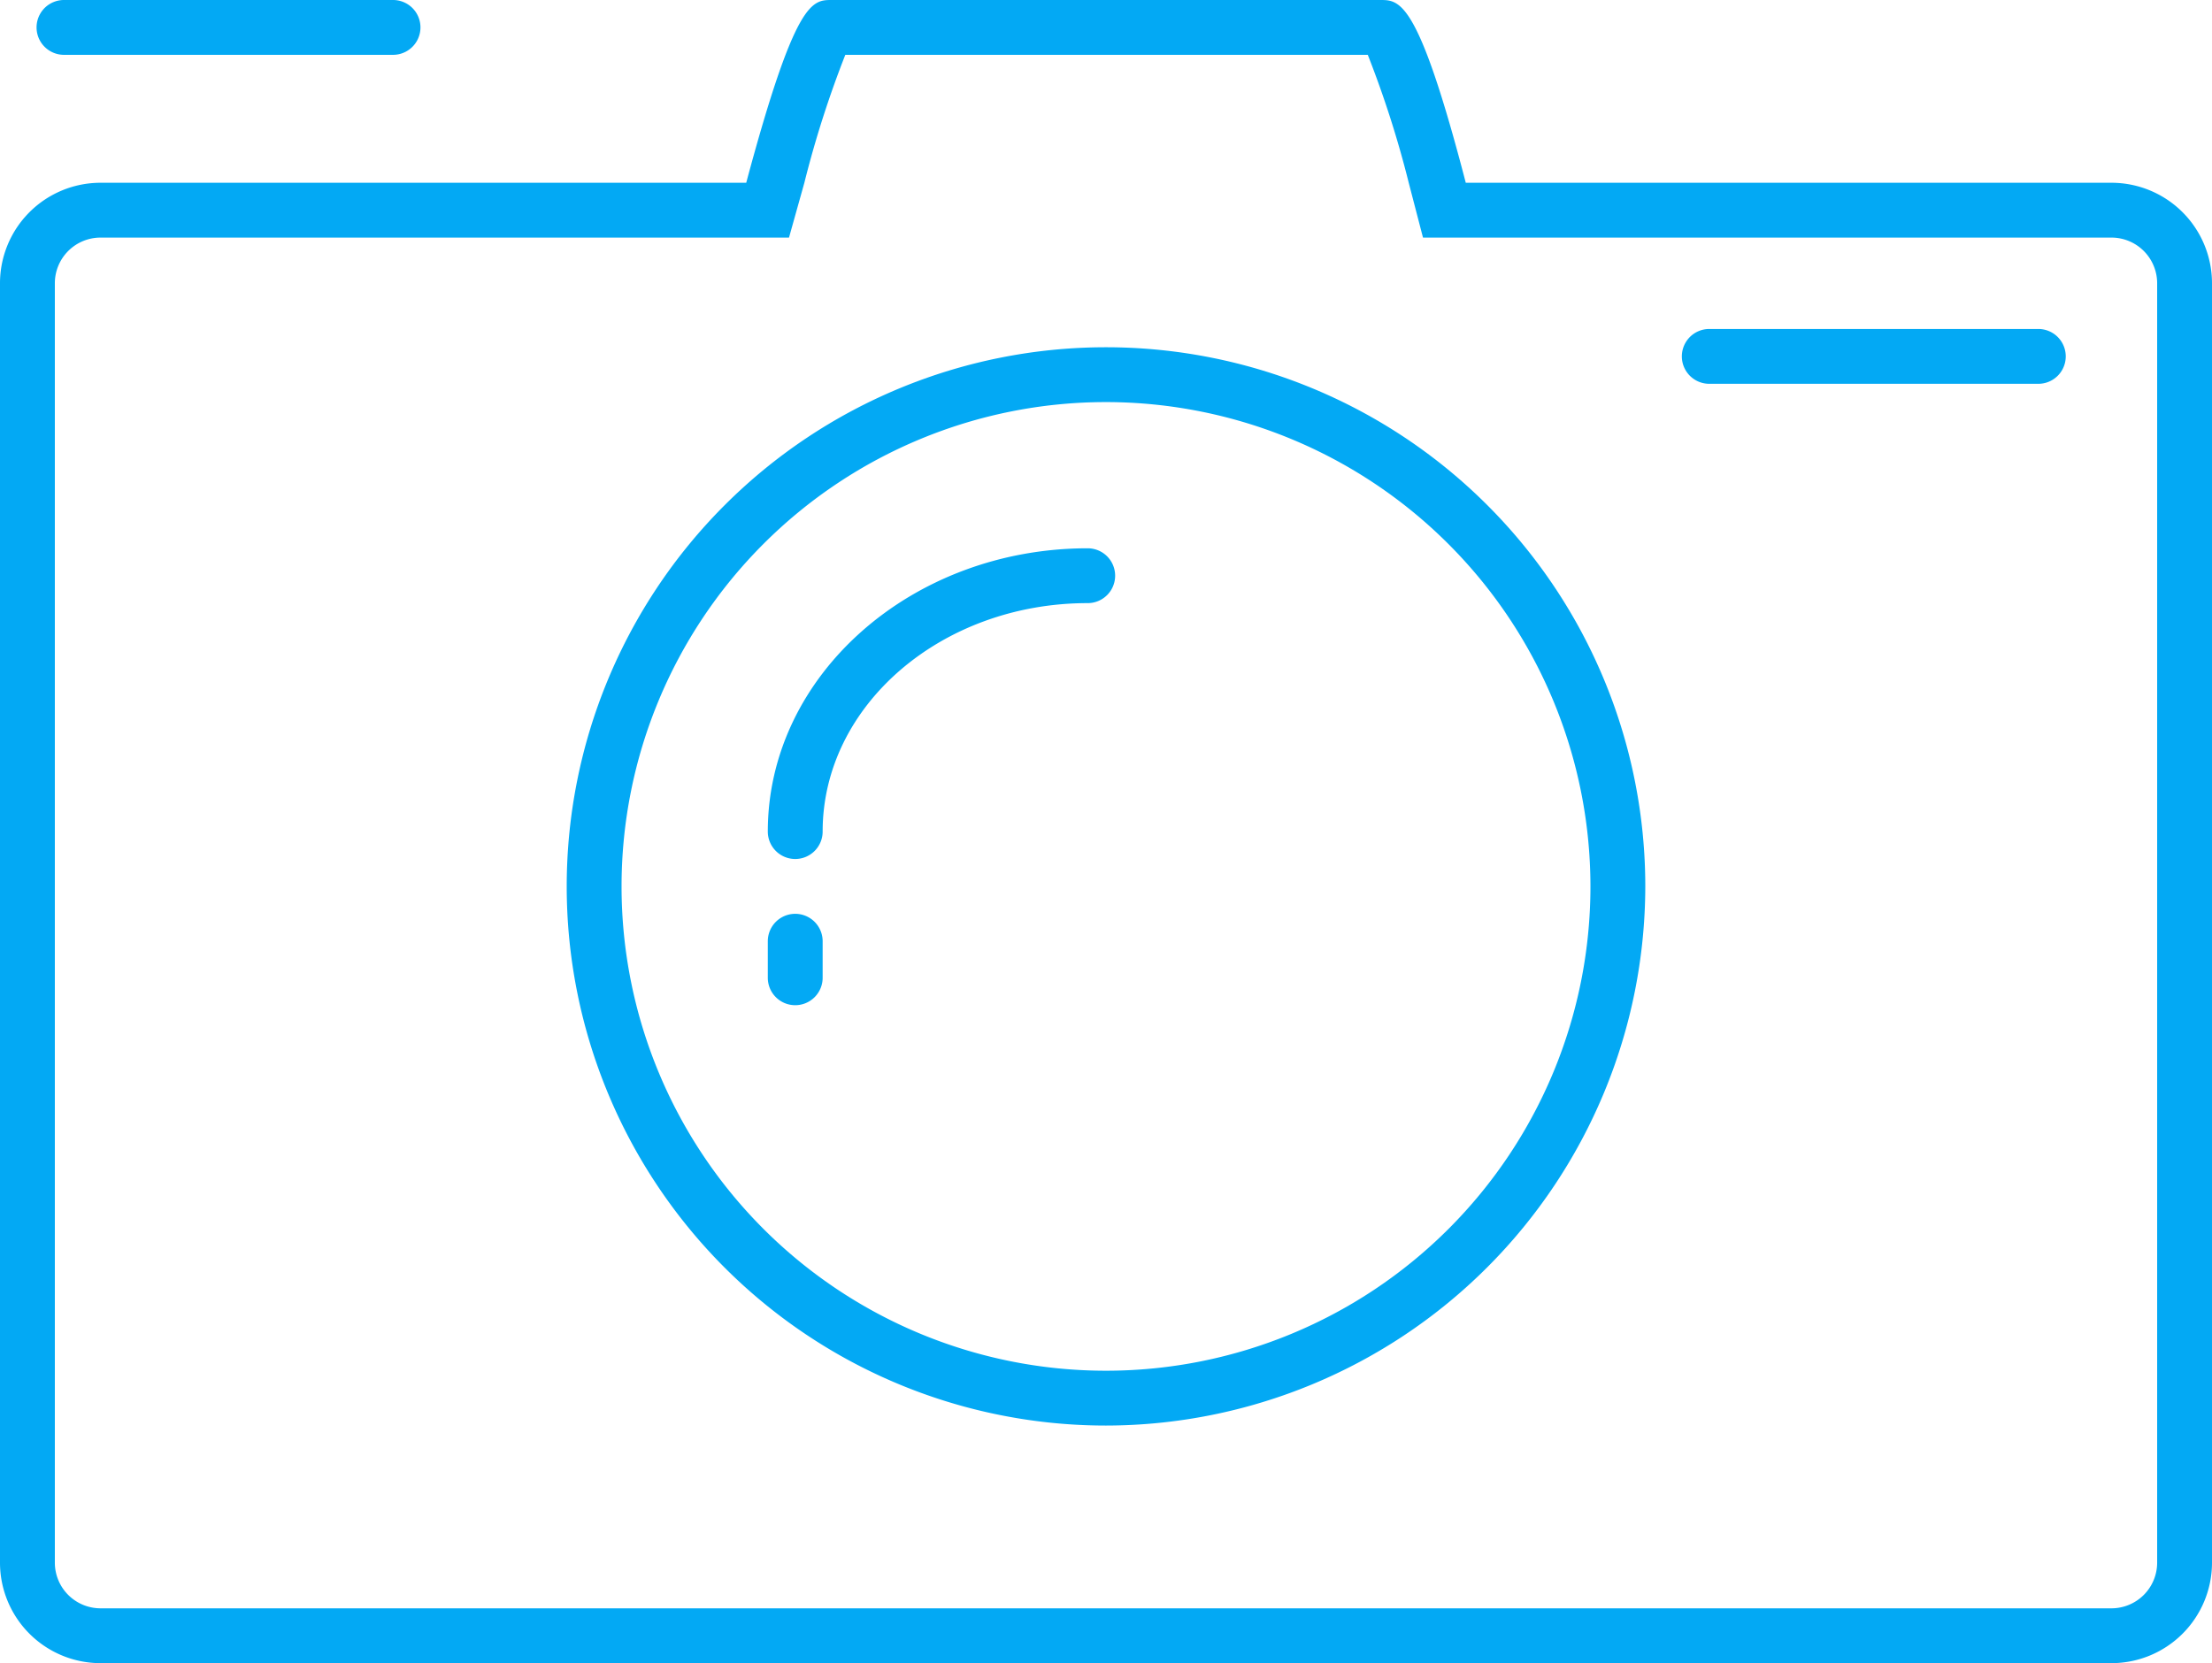 <svg xmlns="http://www.w3.org/2000/svg" viewBox="0 0 60.5 45.5"><defs><style>.cls-1{fill:#03a9f4;}</style></defs><title>eyeme-active</title><g id="Layer_2" data-name="Layer 2"><g id="Layer_1-2" data-name="Layer 1"><path class="cls-1" d="M57.75,5H40.09c-1.3-5-1.8-5-2.34-5h-15c-.54,0-1,0-2.34,5H2.75A2.75,2.75,0,0,0,0,7.75v35A2.75,2.75,0,0,0,2.75,45.5h55a2.75,2.75,0,0,0,2.75-2.75v-35A2.75,2.75,0,0,0,57.75,5ZM59,42.75A1.25,1.25,0,0,1,57.75,44h-55A1.25,1.25,0,0,1,1.5,42.75v-35A1.25,1.25,0,0,1,2.75,6.5H21.58L22,5a28.34,28.34,0,0,1,1.12-3.5H37.41A28.34,28.34,0,0,1,38.53,5l.39,1.5H57.75A1.25,1.25,0,0,1,59,7.75Z"/><path class="cls-1" d="M30.25,39A14.75,14.75,0,1,1,45,24.25,14.77,14.77,0,0,1,30.25,39Zm0-28A13.25,13.25,0,1,0,43.5,24.25,13.26,13.26,0,0,0,30.25,11Z"/><path class="cls-1" d="M21.75,23.5a.75.75,0,0,1-.75-.75C21,18.48,24.93,15,29.75,15a.75.75,0,0,1,0,1.5c-4,0-7.25,2.8-7.25,6.25A.75.75,0,0,1,21.75,23.5Z"/><path class="cls-1" d="M21.75,27.5a.75.75,0,0,1-.75-.75v-1a.75.75,0,0,1,1.5,0v1A.75.75,0,0,1,21.75,27.5Z"/><path class="cls-1" d="M10.75,1.5h-9a.75.75,0,0,1,0-1.5h9a.75.75,0,0,1,0,1.5Z"/><path class="cls-1" d="M55.75,10.5h-9a.75.75,0,0,1,0-1.5h9a.75.75,0,0,1,0,1.5Z"/></g></g></svg>